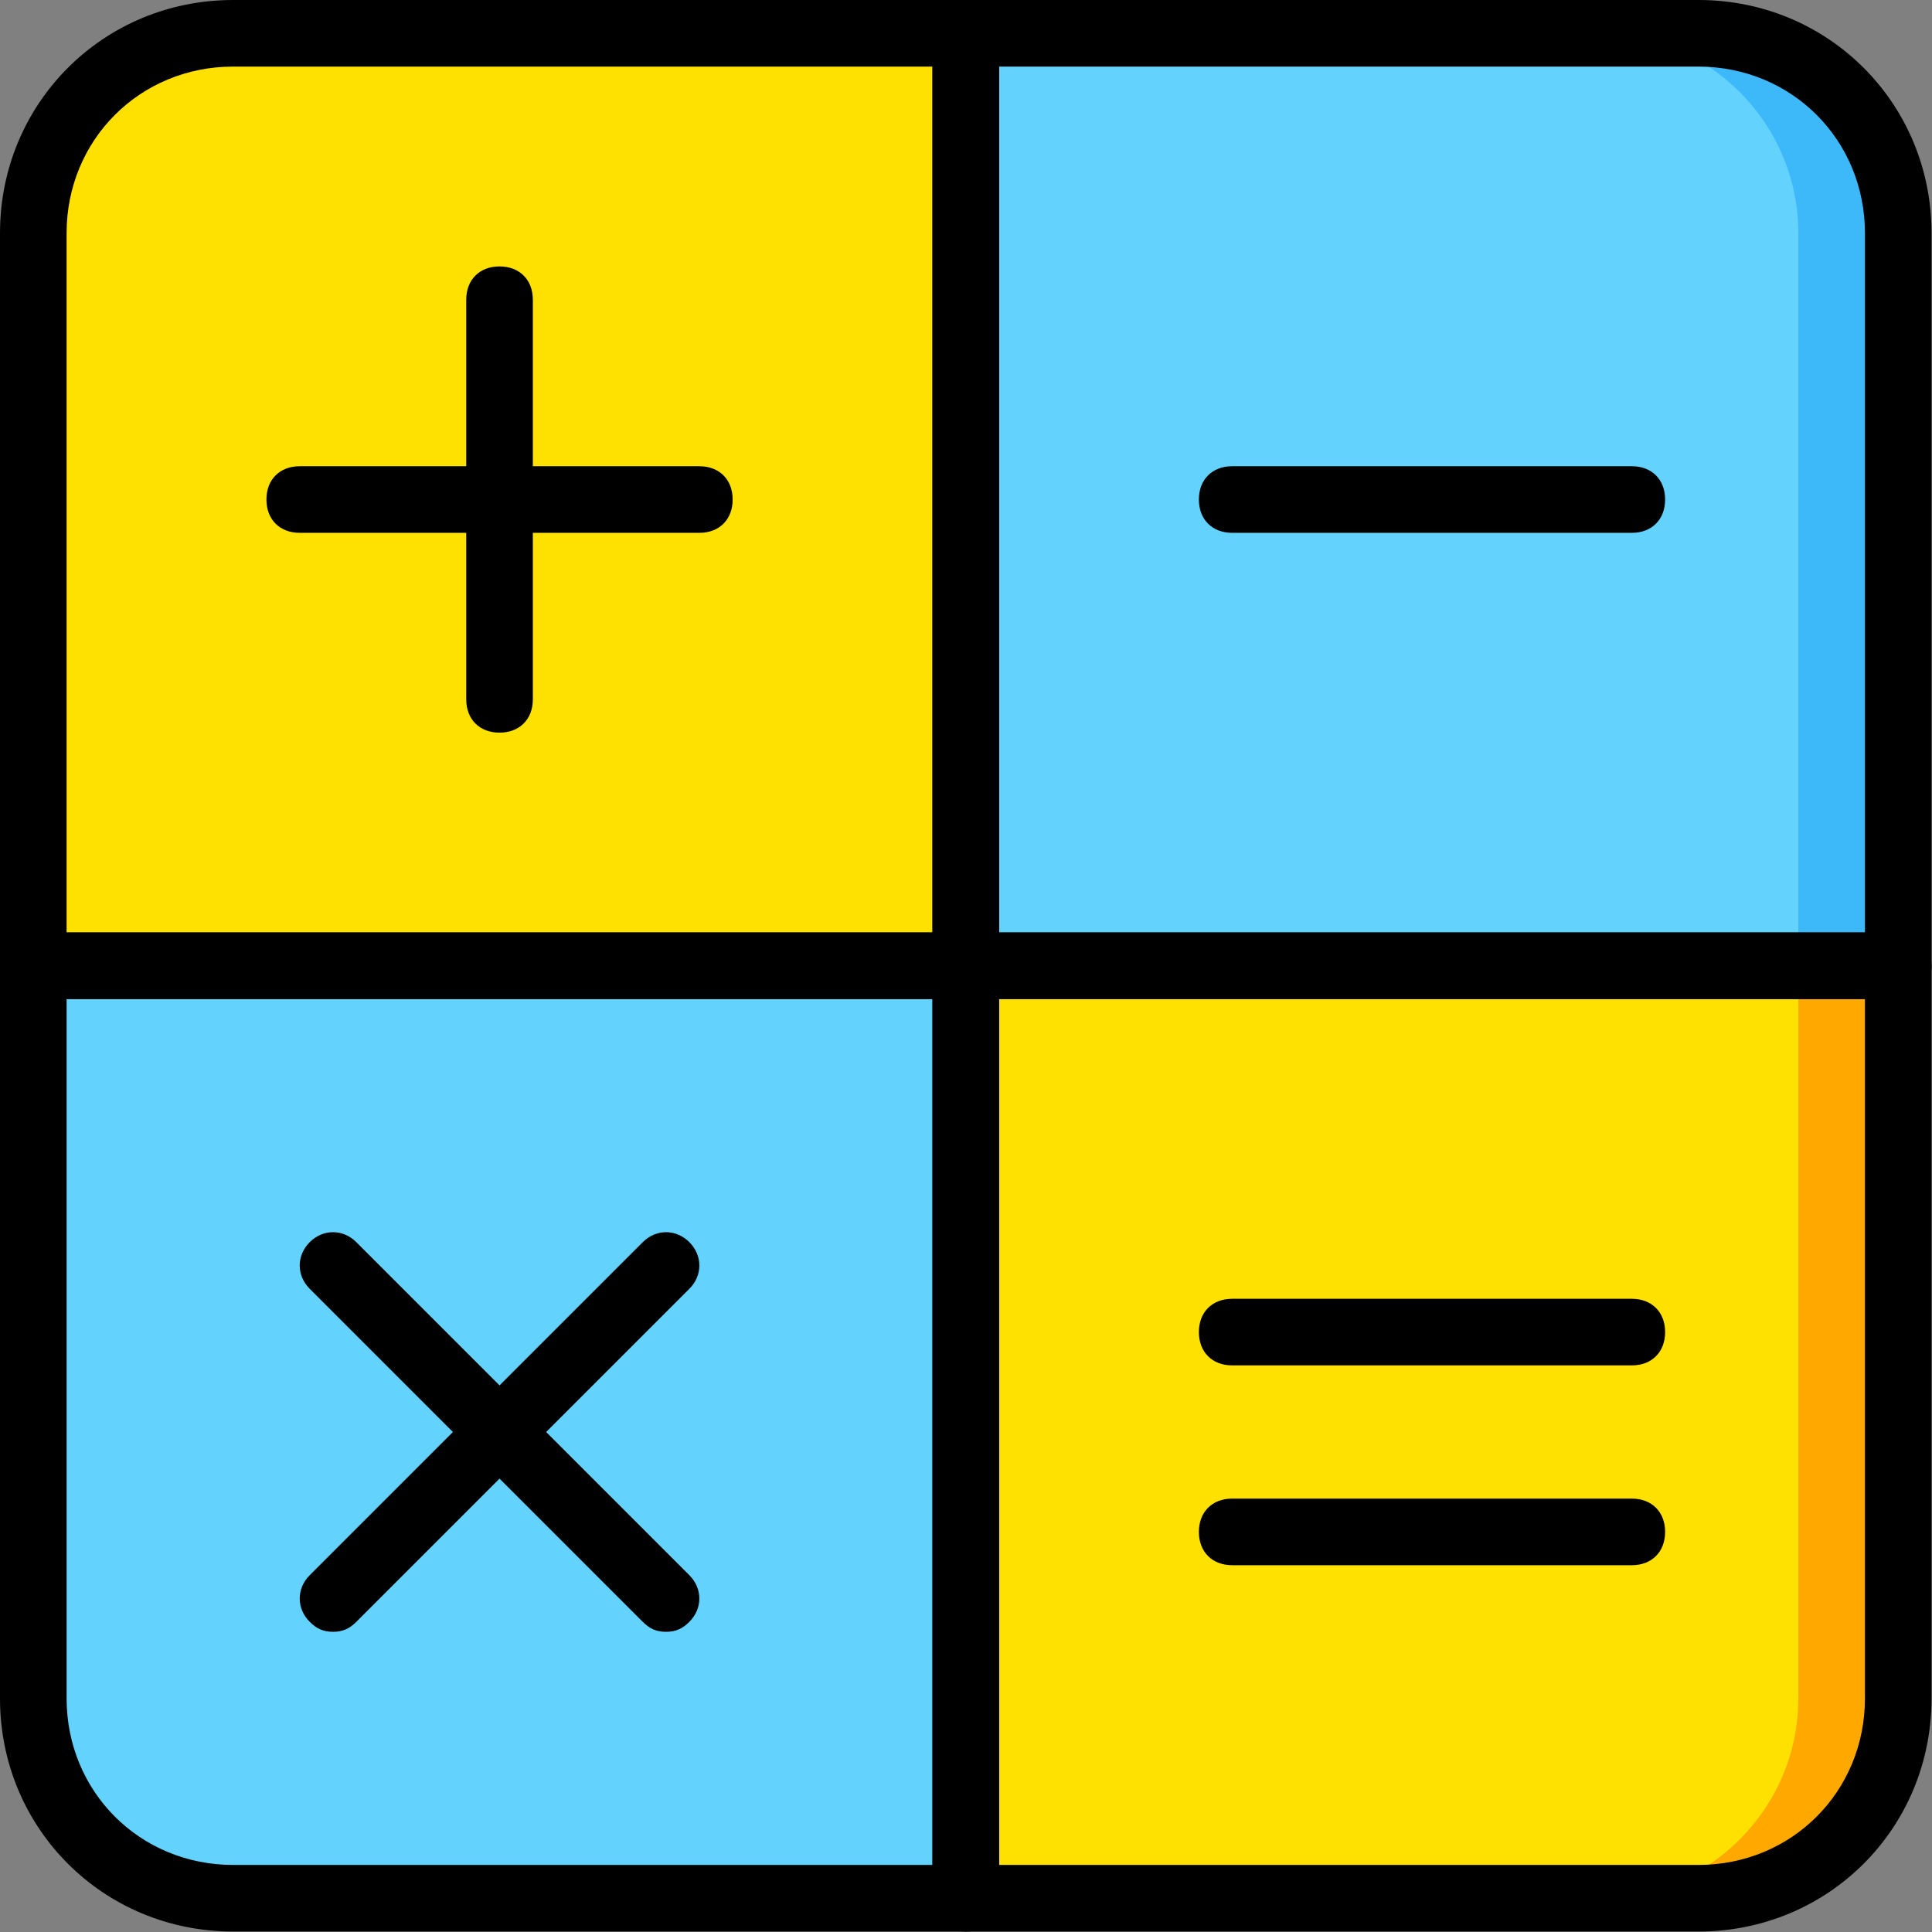 <?xml version="1.0" encoding="utf-8"?>
<svg viewBox="0 0 512 512" style="enable-background:new 0 0 512 512;" xmlns="http://www.w3.org/2000/svg">
  <rect x="0" y="0" width="512" height="512" fill="#808080" stroke="none"/>
  <g transform="matrix(1, 0, 0, 1, 1, 1)">
    <g transform="matrix(1.017, 0, 0, 1.017, 0.017, -4.397)">
      <path style="fill: rgb(99, 211, 253);" d="M 499.072 255 L 268.017 255 L 268.017 12.017 L 449.56 12.017 C 476.791 12.017 499.072 35.448 499.072 64.085 L 499.072 255 Z"/>
      <path style="fill: rgb(255, 225, 0);" d="M 268.017 255 L 499.072 255 L 499.072 445.915 C 499.072 474.552 476.791 497.983 449.56 497.983 L 268.017 497.983 L 268.017 255 Z"/>
      <path style="fill:#3DB9F9;" d="M 493.644 255 L 250.661 255 L 250.661 12.017 L 441.576 12.017 C 470.213 12.017 493.644 35.448 493.644 64.085 L 493.644 255 Z"/>
      <path style="fill:#63D3FD;" d="M 467.61 255 L 250.661 255 L 250.661 12.017 L 415.542 12.017 C 444.179 12.017 467.61 35.448 467.61 64.085 L 467.61 255 Z"/>
      <path style="fill:#FFFFFF;" d="M 7.678 255 L 250.661 255 L 250.661 497.983 L 59.746 497.983 C 31.109 497.983 7.678 474.552 7.678 445.915 L 7.678 255 L 7.678 255 Z"/>
      <path style="fill: rgb(99, 211, 253);" d="M 3.432 255 L 250.661 255 L 250.661 497.983 L 62.768 497.983 C 30.134 497.983 3.432 474.552 3.432 445.915 L 3.432 255 Z"/>
      <path style="fill:#FFFFFF;" d="M 250.661 255 L 7.678 255 L 7.678 64.085 C 7.678 35.448 31.109 12.017 59.746 12.017 L 250.661 12.017 L 250.661 255 Z"/>
      <path style="fill: rgb(255, 225, 0);" d="M 250.661 255 L 3.432 255 L 3.432 64.085 C 3.432 35.448 30.134 12.017 62.768 12.017 L 250.661 12.017 L 250.661 255 Z"/>
      <path style="fill:#FFA800;" d="M 250.661 255 L 493.644 255 L 493.644 445.915 C 493.644 474.552 470.213 497.983 441.576 497.983 L 250.661 497.983 L 250.661 255 Z"/>
      <path style="fill:#FFE100;" d="M 250.661 255 L 467.61 255 L 467.61 445.915 C 467.61 474.552 444.179 497.983 415.542 497.983 L 250.661 497.983 L 250.661 255 Z"/>
      <path d="M 493.644 263.678 L 250.661 263.678 C 245.454 263.678 241.983 260.207 241.983 255 L 241.983 12.017 C 241.983 6.81 245.454 3.339 250.661 3.339 L 441.576 3.339 C 475.42 3.339 502.322 30.241 502.322 64.085 L 502.322 255 C 502.322 260.207 498.851 263.678 493.644 263.678 Z M 259.339 246.322 L 484.966 246.322 L 484.966 64.085 C 484.966 39.787 465.874 20.695 441.576 20.695 L 259.339 20.695 L 259.339 246.322 Z"/>
      <path d="M 250.661 263.678 L 7.678 263.678 C 2.471 263.678 -1 260.207 -1 255 L -1 64.085 C -1 30.241 25.902 3.339 59.746 3.339 L 250.661 3.339 C 255.868 3.339 259.339 6.81 259.339 12.017 L 259.339 255 C 259.339 260.207 255.868 263.678 250.661 263.678 Z M 16.356 246.322 L 241.983 246.322 L 241.983 20.695 L 59.746 20.695 C 35.448 20.695 16.356 39.787 16.356 64.085 L 16.356 246.322 Z"/>
      <path d="M 441.576 506.661 L 250.661 506.661 C 245.454 506.661 241.983 503.19 241.983 497.983 L 241.983 255 C 241.983 249.793 245.454 246.322 250.661 246.322 L 493.644 246.322 C 498.851 246.322 502.322 249.793 502.322 255 L 502.322 445.915 C 502.322 479.759 475.42 506.661 441.576 506.661 Z M 259.339 489.305 L 441.576 489.305 C 465.874 489.305 484.966 470.213 484.966 445.915 L 484.966 263.678 L 259.339 263.678 L 259.339 489.305 Z"/>
      <path d="M 250.661 506.661 L 59.746 506.661 C 25.902 506.661 -1 479.759 -1 445.915 L -1 255 C -1 249.793 2.471 246.322 7.678 246.322 L 250.661 246.322 C 255.868 246.322 259.339 249.793 259.339 255 L 259.339 497.983 C 259.339 503.19 255.868 506.661 250.661 506.661 Z M 16.356 263.678 L 16.356 445.915 C 16.356 470.213 35.448 489.305 59.746 489.305 L 241.983 489.305 L 241.983 263.678 L 16.356 263.678 Z"/>
      <path d="M 129.169 194.254 C 123.962 194.254 120.491 190.783 120.491 185.576 L 120.491 81.441 C 120.491 76.234 123.962 72.763 129.169 72.763 C 134.376 72.763 137.847 76.234 137.847 81.441 L 137.847 185.577 C 137.847 190.783 134.376 194.254 129.169 194.254 Z"/>
      <path d="M 181.237 142.186 L 77.102 142.186 C 71.895 142.186 68.424 138.715 68.424 133.508 C 68.424 128.301 71.895 124.83 77.102 124.83 L 181.238 124.83 C 186.445 124.83 189.916 128.301 189.916 133.508 C 189.915 138.715 186.444 142.186 181.237 142.186 Z"/>
      <path d="M 85.78 428.559 C 83.177 428.559 81.441 427.691 79.705 425.956 C 76.234 422.485 76.234 417.278 79.705 413.807 L 166.485 327.027 C 169.956 323.556 175.163 323.556 178.634 327.027 C 182.105 330.498 182.105 335.705 178.634 339.176 L 91.854 425.956 C 90.119 427.692 88.383 428.559 85.78 428.559 Z"/>
      <path d="M 172.559 428.559 C 169.956 428.559 168.22 427.691 166.484 425.956 L 79.704 339.176 C 76.233 335.705 76.233 330.498 79.704 327.027 C 83.175 323.556 88.382 323.556 91.853 327.027 L 178.633 413.807 C 182.104 417.278 182.104 422.485 178.633 425.956 C 176.898 427.692 175.163 428.559 172.559 428.559 Z"/>
      <path d="M 424.22 142.186 L 320.085 142.186 C 314.878 142.186 311.407 138.715 311.407 133.508 C 311.407 128.301 314.878 124.83 320.085 124.83 L 424.22 124.83 C 429.427 124.83 432.898 128.301 432.898 133.508 C 432.898 138.715 429.427 142.186 424.22 142.186 Z"/>
      <path d="M 424.22 411.203 L 320.085 411.203 C 314.878 411.203 311.407 407.732 311.407 402.525 C 311.407 397.318 314.878 393.847 320.085 393.847 L 424.22 393.847 C 429.427 393.847 432.898 397.318 432.898 402.525 C 432.898 407.732 429.427 411.203 424.22 411.203 Z"/>
      <path d="M 424.22 359.136 L 320.085 359.136 C 314.878 359.136 311.407 355.665 311.407 350.458 C 311.407 345.251 314.878 341.78 320.085 341.78 L 424.22 341.78 C 429.427 341.78 432.898 345.251 432.898 350.458 C 432.898 355.664 429.427 359.136 424.22 359.136 Z"/>
    </g>
  </g>
  <g/>
  <g/>
  <g/>
  <g/>
  <g/>
  <g/>
  <g/>
  <g/>
  <g/>
  <g/>
  <g/>
  <g/>
  <g/>
  <g/>
  <g/>
</svg>